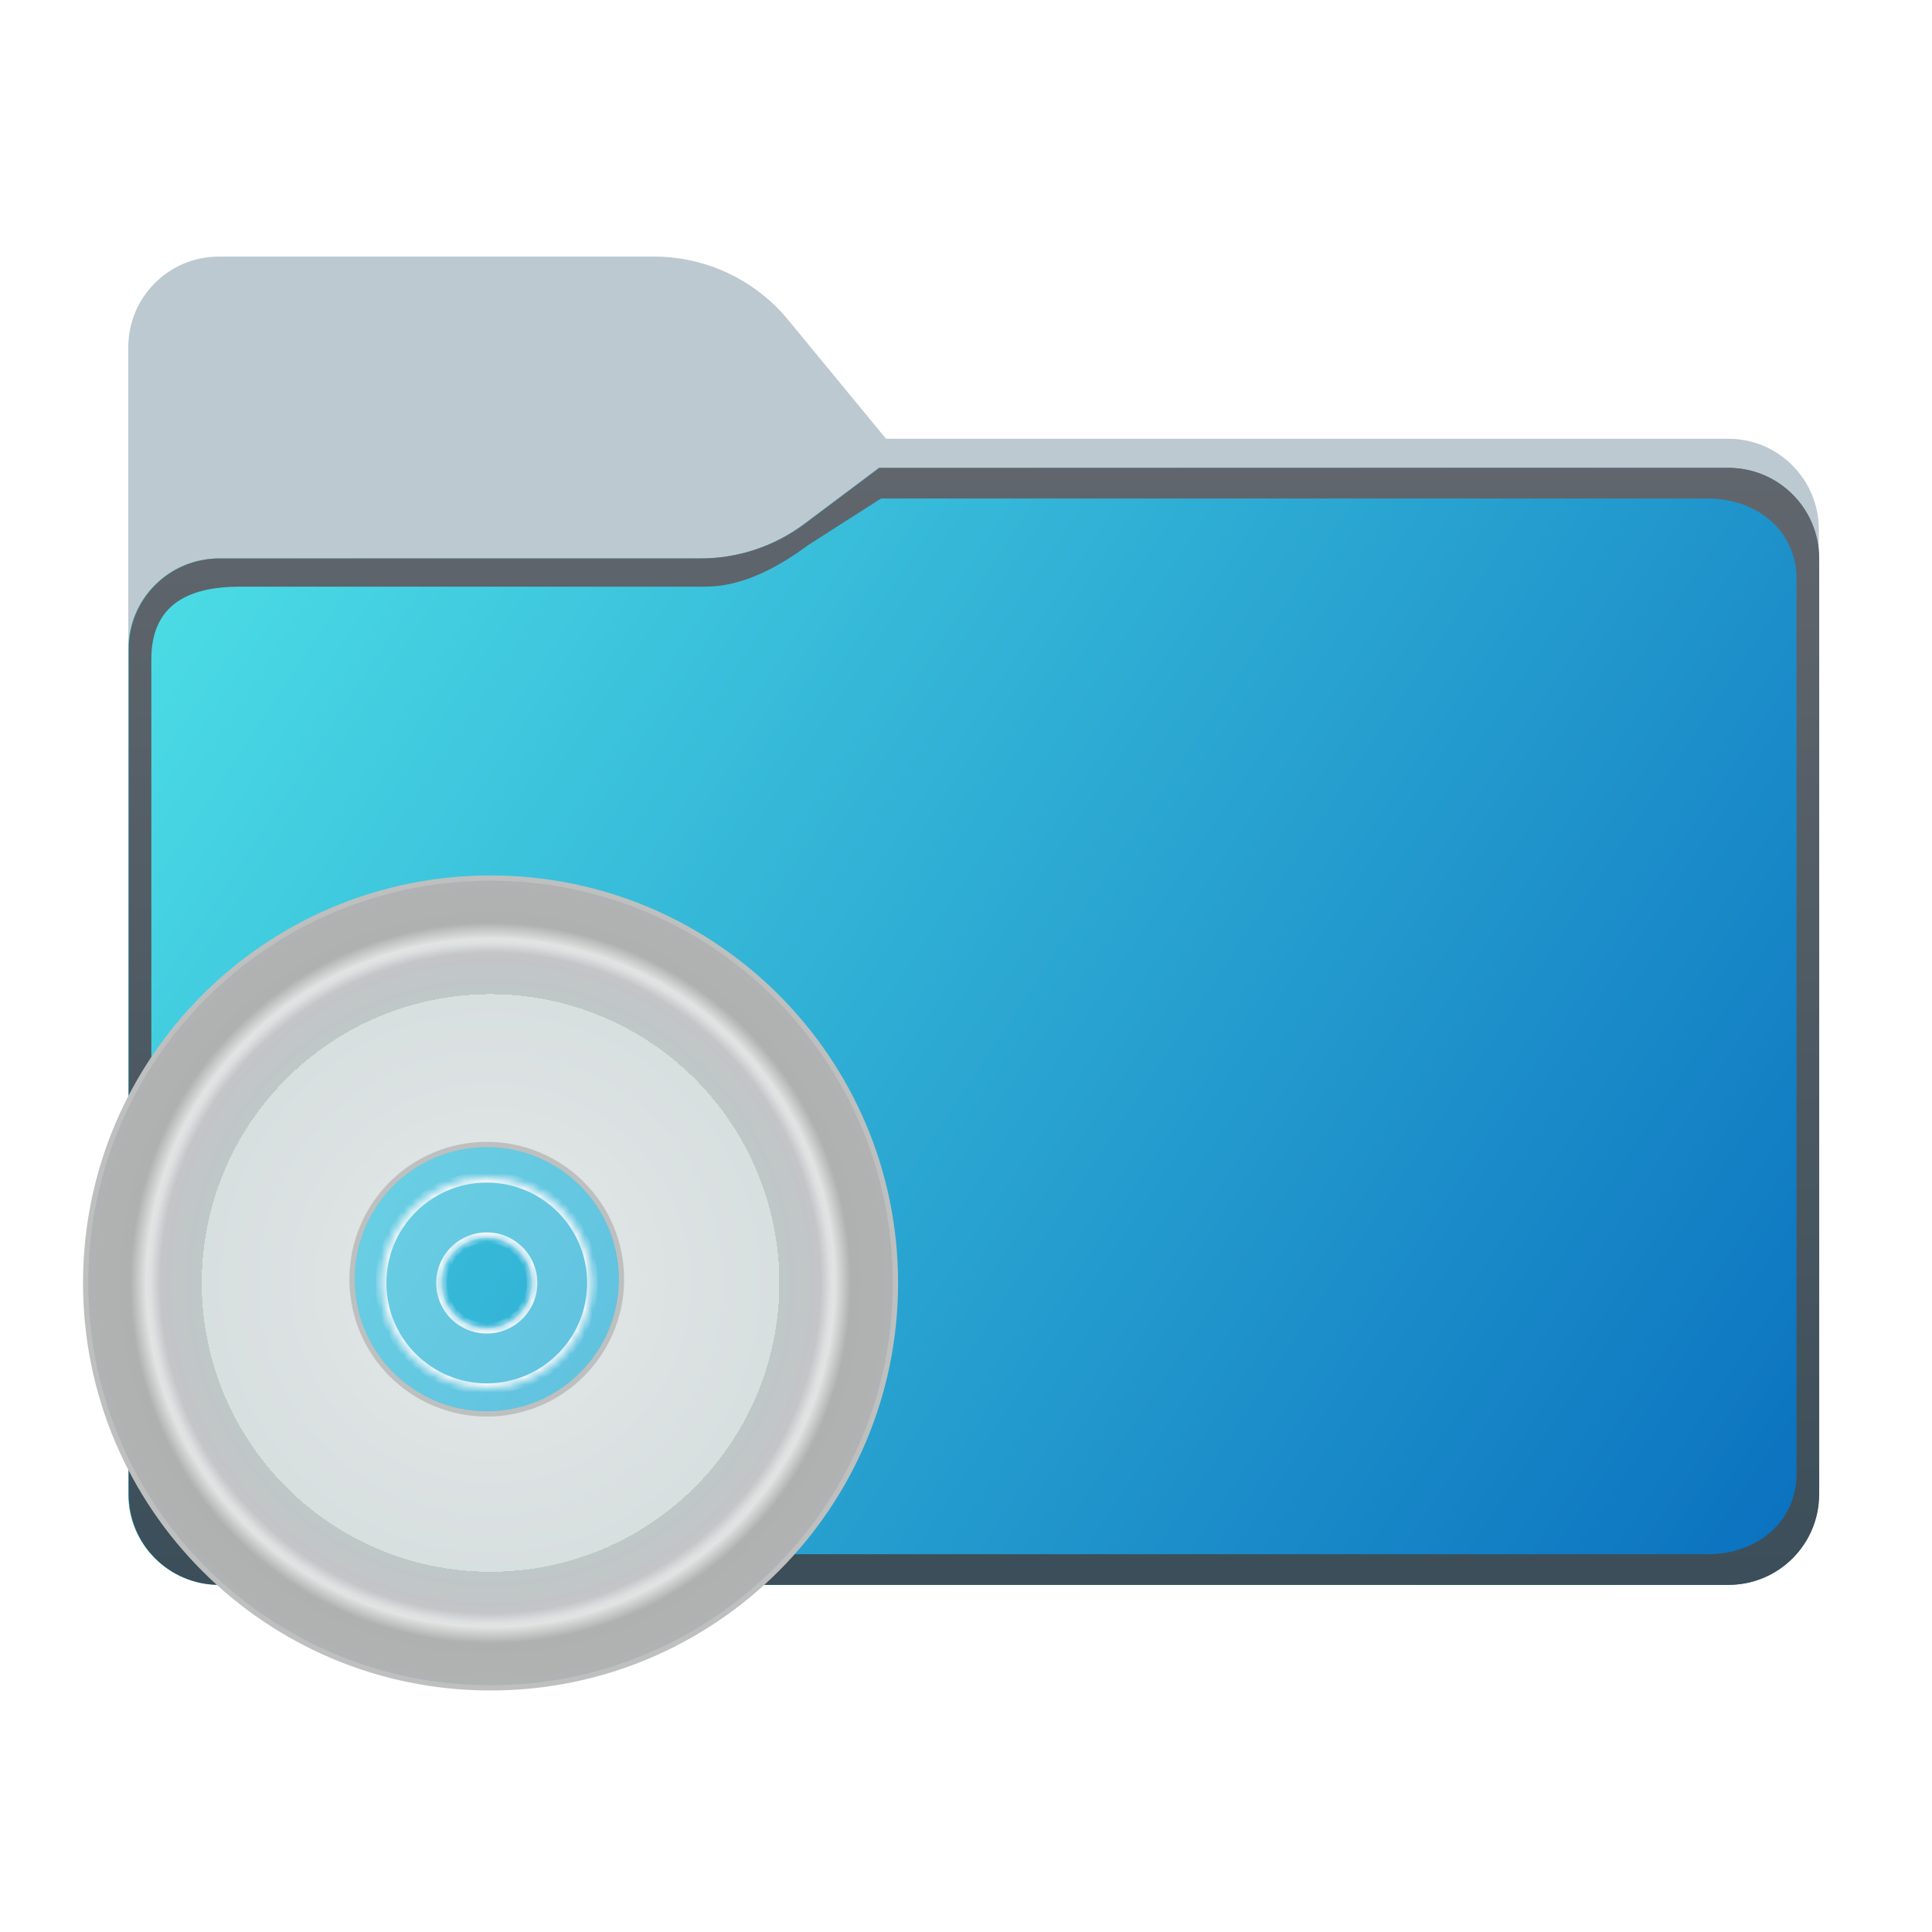 <svg width="256" height="256" viewBox="0 0 256 256" fill="none" xmlns="http://www.w3.org/2000/svg">
<g clip-path="url(#clip0_760_23246)">
<path fill-rule="evenodd" clip-rule="evenodd" d="M104.425 42.378C100.056 37.073 93.544 34 86.671 34H29C22.373 34 17 39.373 17 46V58.137V68.2V160C17 166.627 22.373 172 29 172H229C235.627 172 241 166.627 241 160V70.137C241 63.51 235.627 58.137 229 58.137H117.404L104.425 42.378Z" fill="#BDC9D0"/>
<mask id="mask0_760_23246" style="mask-type:alpha" maskUnits="userSpaceOnUse" x="17" y="34" width="224" height="138">
<path fill-rule="evenodd" clip-rule="evenodd" d="M104.425 42.378C100.056 37.073 93.544 34 86.671 34H29C22.373 34 17 39.373 17 46V58.137V68.2V160C17 166.627 22.373 172 29 172H229C235.627 172 241 166.627 241 160V70.137C241 63.51 235.627 58.137 229 58.137H117.404L104.425 42.378Z" fill="url(#paint0_linear_760_23246)"/>
</mask>
<g mask="url(#mask0_760_23246)">
<g style="mix-blend-mode:multiply" filter="url(#filter0_f_760_23246)">
<path fill-rule="evenodd" clip-rule="evenodd" d="M92.789 74C97.764 74 102.605 72.387 106.586 69.402L116.459 62H229C235.627 62 241 67.373 241 74V108V160C241 166.627 235.627 172 229 172H29C22.373 172 17 166.627 17 160L17 108V86C17 79.373 22.373 74 29 74H87H92.789Z" fill="black" fill-opacity="0.3"/>
</g>
</g>
<path fill-rule="evenodd" clip-rule="evenodd" d="M92.789 74C97.764 74 102.605 72.387 106.586 69.402L116.459 62H229C235.627 62 241 67.373 241 74V108V198C241 204.627 235.627 210 229 210H29C22.373 210 17 204.627 17 198L17 108V86C17 79.373 22.373 74 29 74H87H92.789Z" fill="url(#paint1_linear_760_23246)"/>
<path fill-rule="evenodd" clip-rule="evenodd" d="M106.64 69.402C102.659 72.387 97.818 74 92.843 74H29.054C22.427 74 17.054 79.373 17.054 86V198C17.054 204.627 22.427 210 29.054 210H229.054C235.682 210 241.054 204.627 241.054 198V74C241.054 67.373 235.682 62 229.054 62H116.513L106.64 69.402ZM107.04 72.26C103.131 75.163 98.376 77.733 93.49 77.733H31.84C25.331 77.733 20.054 79.847 20.054 87.351V195.267C20.054 201.715 25.331 205.943 31.84 205.943H129.054H226.268C232.777 205.943 238.054 201.715 238.054 195.267V76.733C238.054 70.285 232.777 66.057 226.268 66.057H116.737L107.04 72.26Z" fill="url(#paint2_linear_760_23246)"/>
<g filter="url(#filter1_d_760_23246)">
<path d="M116.65 172C116.65 201.63 92.63 225.65 63 225.65C33.37 225.65 9.35 201.63 9.35 172C9.35 142.37 33.37 118.35 63 118.35C92.63 118.35 116.65 142.37 116.65 172ZM62.5 189.35C72.358 189.35 80.35 181.358 80.35 171.5C80.35 161.642 72.358 153.65 62.5 153.65C52.642 153.65 44.65 161.642 44.65 171.5C44.65 181.358 52.642 189.35 62.5 189.35Z" fill="url(#paint3_angular_760_23246)" stroke="#BEC0BF" stroke-width="0.7"/>
<path fill-rule="evenodd" clip-rule="evenodd" d="M80 171.5C80 181.165 72.165 189 62.5 189C52.835 189 45 181.165 45 171.5C45 161.835 52.835 154 62.5 154C72.165 154 80 161.835 80 171.5ZM62.5 178C65.814 178 68.5 175.314 68.5 172C68.5 168.686 65.814 166 62.5 166C59.186 166 56.5 168.686 56.5 172C56.5 175.314 59.186 178 62.5 178Z" fill="white" fill-opacity="0.24"/>
<mask id="path-8-inside-1_760_23246" fill="white">
<path fill-rule="evenodd" clip-rule="evenodd" d="M62.5 186C70.232 186 76.5 179.732 76.5 172C76.5 164.268 70.232 158 62.5 158C54.768 158 48.5 164.268 48.5 172C48.5 179.732 54.768 186 62.5 186ZM62.5 178C65.814 178 68.5 175.314 68.5 172C68.5 168.686 65.814 166 62.5 166C59.186 166 56.5 168.686 56.5 172C56.5 175.314 59.186 178 62.5 178Z"/>
</mask>
<path d="M75.8 172C75.8 179.345 69.845 185.3 62.5 185.3V186.7C70.619 186.7 77.2 180.119 77.2 172H75.8ZM62.5 158.7C69.845 158.7 75.8 164.655 75.8 172H77.2C77.2 163.881 70.619 157.3 62.5 157.3V158.7ZM49.2 172C49.2 164.655 55.155 158.7 62.5 158.7V157.3C54.381 157.3 47.8 163.881 47.8 172H49.2ZM62.5 185.3C55.155 185.3 49.2 179.345 49.2 172H47.8C47.8 180.119 54.381 186.7 62.5 186.7V185.3ZM67.8 172C67.8 174.927 65.427 177.3 62.5 177.3V178.7C66.2 178.7 69.2 175.7 69.2 172H67.8ZM62.5 166.7C65.427 166.7 67.8 169.073 67.8 172H69.2C69.2 168.3 66.2 165.3 62.5 165.3V166.7ZM57.2 172C57.2 169.073 59.573 166.7 62.5 166.7V165.3C58.8 165.3 55.8 168.3 55.8 172H57.2ZM62.5 177.3C59.573 177.3 57.2 174.927 57.2 172H55.8C55.8 175.7 58.8 178.7 62.5 178.7V177.3Z" fill="#F3F7FB" mask="url(#path-8-inside-1_760_23246)"/>
</g>
</g>
<defs>
<filter id="filter0_f_760_23246" x="-20" y="25" width="298" height="184" filterUnits="userSpaceOnUse" color-interpolation-filters="sRGB">
<feFlood flood-opacity="0" result="BackgroundImageFix"/>
<feBlend mode="normal" in="SourceGraphic" in2="BackgroundImageFix" result="shape"/>
<feGaussianBlur stdDeviation="18.5" result="effect1_foregroundBlur_760_23246"/>
</filter>
<filter id="filter1_d_760_23246" x="-4" y="101" width="138" height="138" filterUnits="userSpaceOnUse" color-interpolation-filters="sRGB">
<feFlood flood-opacity="0" result="BackgroundImageFix"/>
<feColorMatrix in="SourceAlpha" type="matrix" values="0 0 0 0 0 0 0 0 0 0 0 0 0 0 0 0 0 0 127 0" result="hardAlpha"/>
<feOffset dx="2" dy="-2"/>
<feGaussianBlur stdDeviation="7.5"/>
<feComposite in2="hardAlpha" operator="out"/>
<feColorMatrix type="matrix" values="0 0 0 0 0 0 0 0 0 0 0 0 0 0 0 0 0 0 0.25 0"/>
<feBlend mode="normal" in2="BackgroundImageFix" result="effect1_dropShadow_760_23246"/>
<feBlend mode="normal" in="SourceGraphic" in2="effect1_dropShadow_760_23246" result="shape"/>
</filter>
<linearGradient id="paint0_linear_760_23246" x1="17" y1="34" x2="197.768" y2="215.142" gradientUnits="userSpaceOnUse">
<stop stop-color="#05815D"/>
<stop offset="1" stop-color="#0C575F"/>
</linearGradient>
<linearGradient id="paint1_linear_760_23246" x1="17" y1="62" x2="241" y2="210" gradientUnits="userSpaceOnUse">
<stop stop-color="#4EE1E7"/>
<stop offset="1" stop-color="#096FBE"/>
</linearGradient>
<linearGradient id="paint2_linear_760_23246" x1="129.054" y1="62" x2="129.054" y2="210" gradientUnits="userSpaceOnUse">
<stop stop-color="#61666D"/>
<stop offset="1" stop-color="#3B4E59"/>
</linearGradient>
<radialGradient id="paint3_angular_760_23246" cx="0" cy="0" r="1" gradientUnits="userSpaceOnUse" gradientTransform="translate(63 172) rotate(156.801) scale(64.734)">
<stop offset="0.103" stop-color="#D8DCDD"/>
<stop offset="0.116" stop-color="#F5D0F3"/>
<stop offset="0.126" stop-color="#E1E5E6"/>
<stop offset="0.59" stop-color="#D8DFDF"/>
<stop offset="0.59" stop-color="#BFC7C7"/>
<stop offset="0.674" stop-color="#C3C5C7"/>
<stop offset="0.694" stop-color="#DDE0E0"/>
<stop offset="0.703" stop-color="#E1E4E3"/>
<stop offset="0.736" stop-color="#AEB1B0"/>
<stop offset="0.779" stop-color="#B0B2B2"/>
<stop offset="0.957" stop-color="#B2B4B5"/>
<stop offset="0.96" stop-color="#CACECF"/>
</radialGradient>
<clipPath id="clip0_760_23246">
<rect width="256" height="256" fill="white"/>
</clipPath>
</defs>
</svg>

